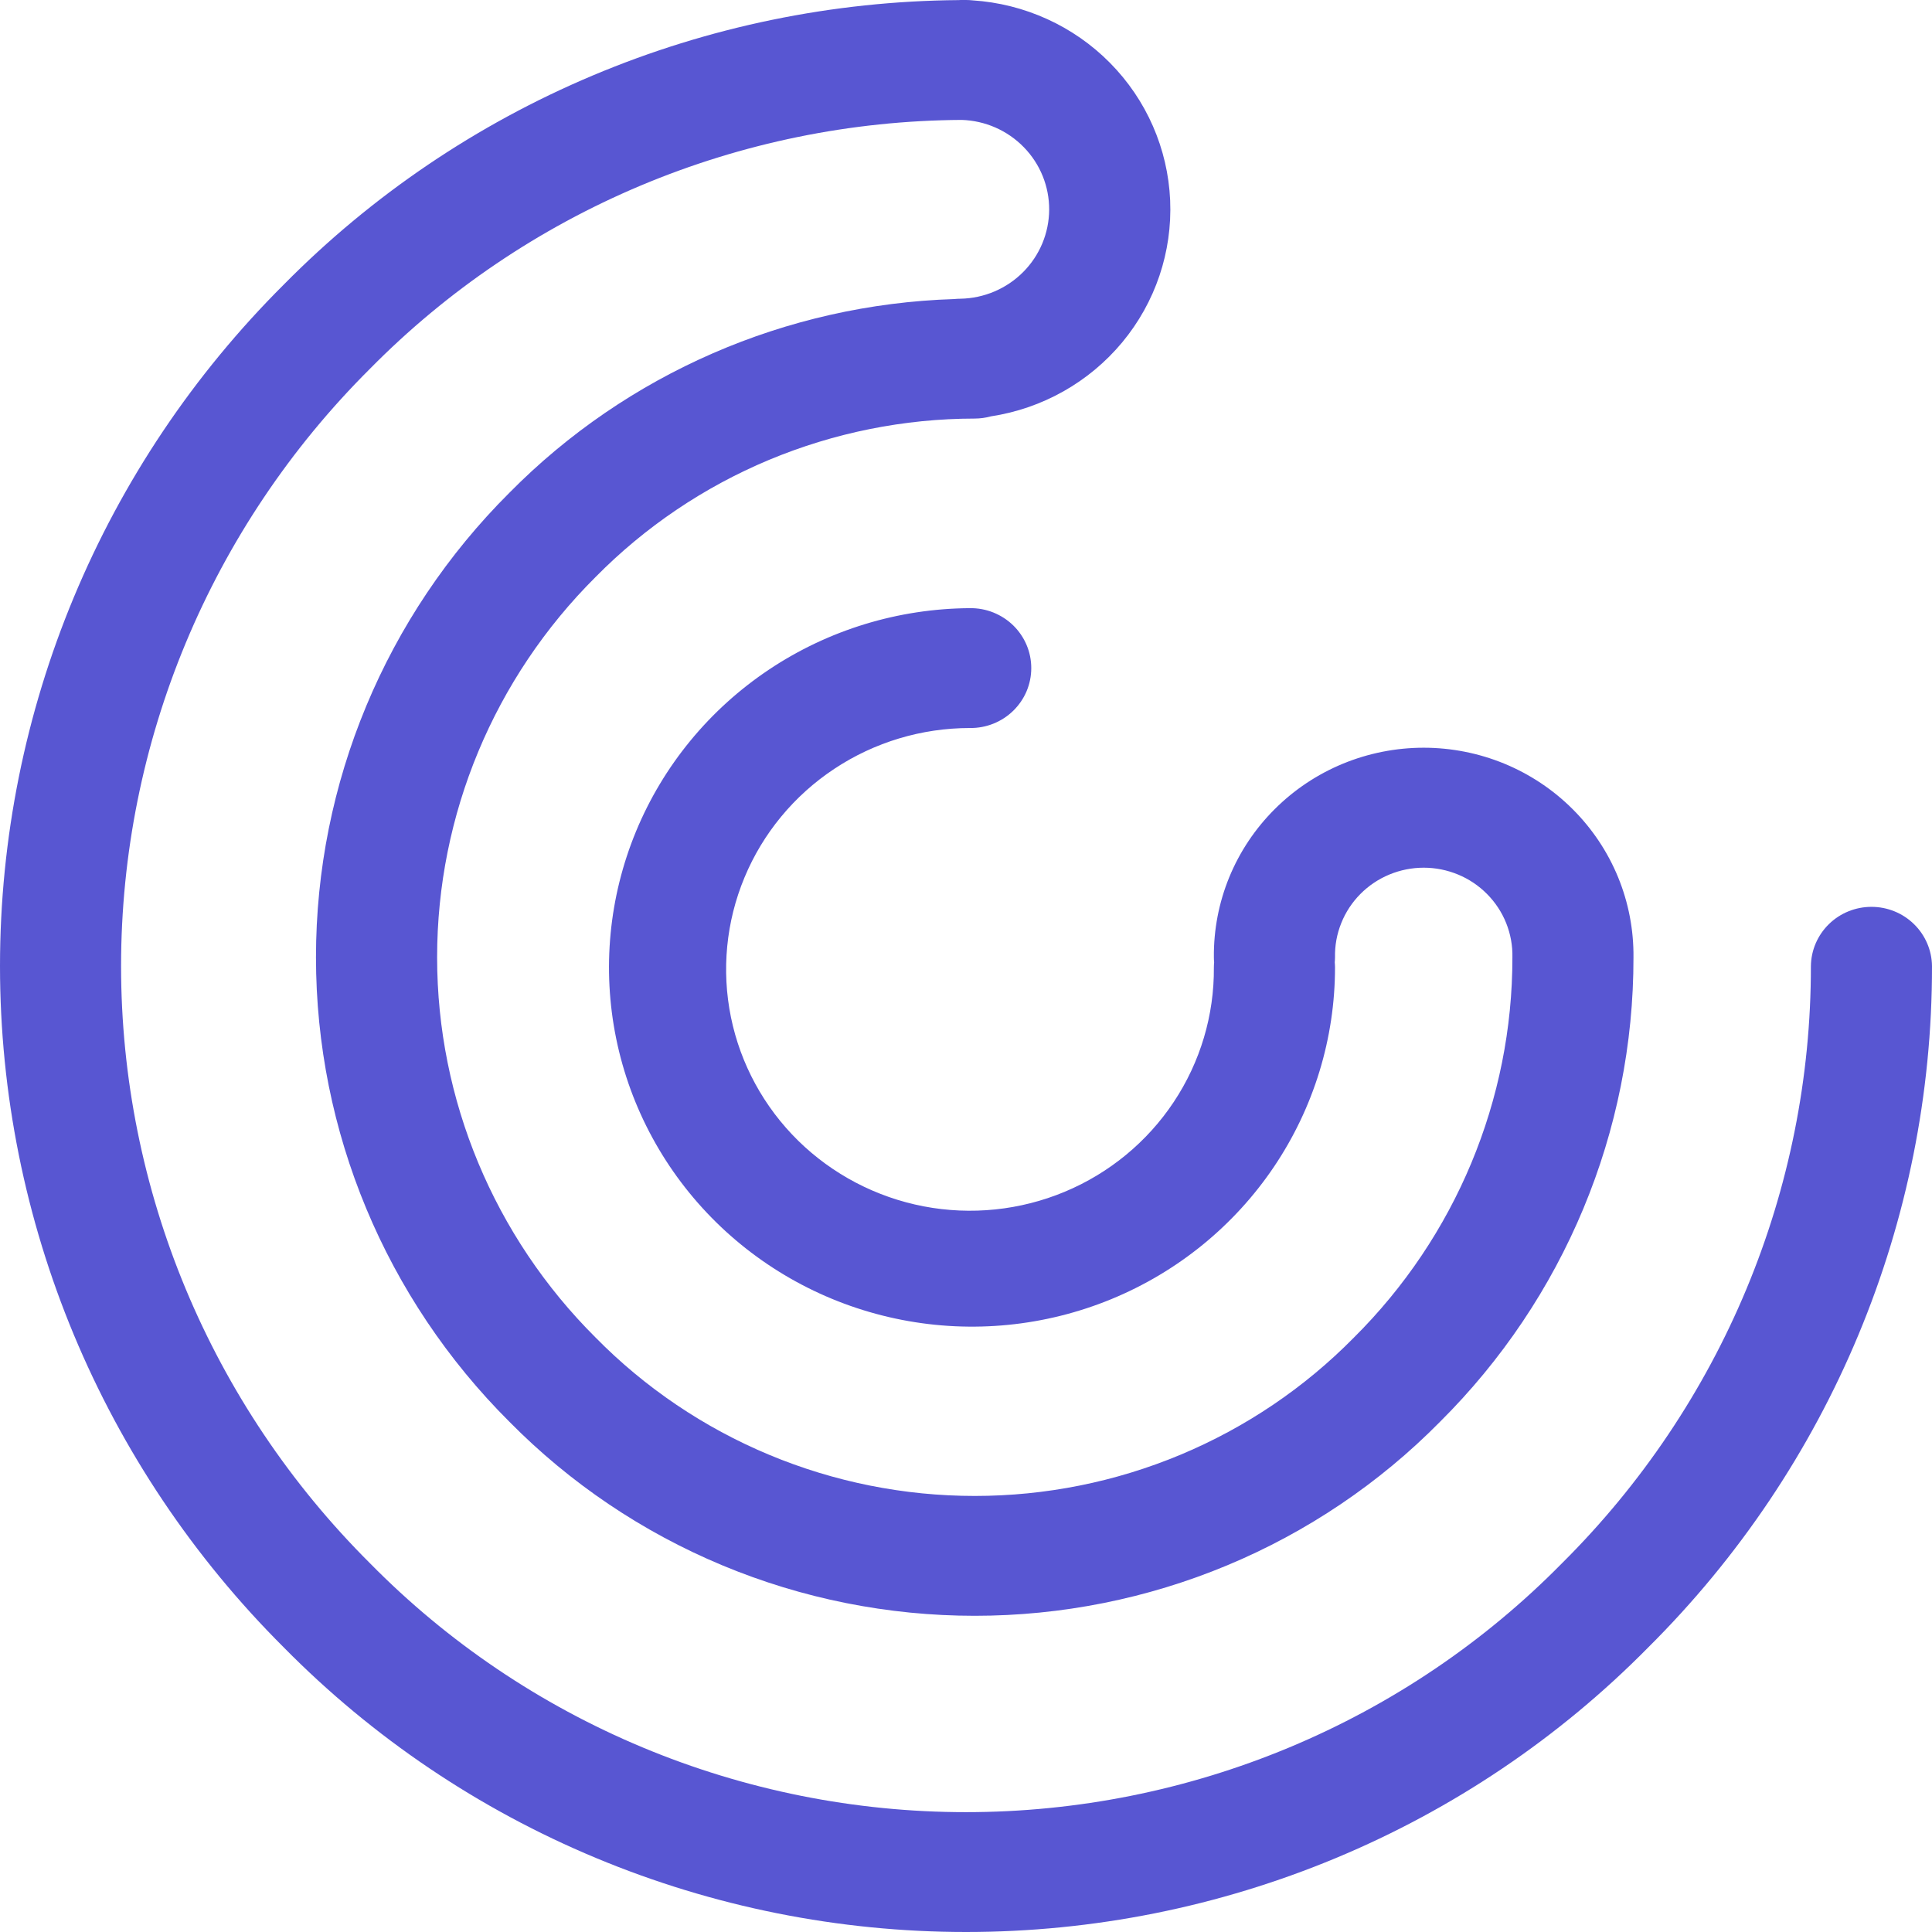<svg width="60" height="60" viewBox="0 0 60 60" fill="none" xmlns="http://www.w3.org/2000/svg">
<g clip-path="url(#clip0_2_10)">
<path d="M51.181 51.168C56.839 45.547 60.011 37.934 60 30.001C59.994 29.512 59.793 29.044 59.441 28.7C59.089 28.355 58.614 28.163 58.12 28.163C57.625 28.163 57.15 28.355 56.798 28.7C56.446 29.044 56.245 29.512 56.239 30.001C56.247 36.953 53.466 43.625 48.507 48.55C46.1 50.996 43.222 52.94 40.043 54.267C36.865 55.594 33.45 56.278 30 56.278C26.55 56.278 23.134 55.594 19.956 54.267C16.777 52.94 13.899 50.996 11.492 48.55C6.54 43.62 3.76 36.952 3.76 30C3.76 23.049 6.54 16.38 11.492 11.45C13.885 9.023 16.742 7.09 19.895 5.764C23.049 4.438 26.437 3.744 29.864 3.724C30.596 3.746 31.289 4.051 31.797 4.573C32.305 5.094 32.587 5.792 32.583 6.516C32.578 7.24 32.288 7.935 31.774 8.45C31.26 8.966 30.563 9.263 29.831 9.277C29.764 9.277 29.696 9.281 29.628 9.288C24.415 9.454 19.469 11.608 15.823 15.3C11.973 19.136 9.813 24.322 9.813 29.729C9.813 35.135 11.973 40.321 15.823 44.157C17.704 46.063 19.951 47.579 22.433 48.613C24.914 49.648 27.579 50.18 30.271 50.18C32.964 50.18 35.629 49.648 38.111 48.613C40.592 47.579 42.839 46.063 44.719 44.157C48.575 40.325 50.737 35.136 50.729 29.729C50.737 28.877 50.575 28.032 50.251 27.242C49.927 26.453 49.448 25.736 48.842 25.131C48.236 24.525 47.515 24.045 46.721 23.717C45.926 23.39 45.074 23.221 44.214 23.221C43.353 23.221 42.501 23.39 41.706 23.717C40.912 24.045 40.191 24.525 39.585 25.131C38.979 25.736 38.5 26.453 38.176 27.242C37.852 28.032 37.69 28.877 37.698 29.729C37.698 29.783 37.701 29.834 37.706 29.886C37.701 29.938 37.698 29.99 37.698 30.044C37.71 31.529 37.276 32.984 36.451 34.224C35.627 35.465 34.448 36.435 33.065 37.012C31.682 37.589 30.157 37.746 28.684 37.464C27.211 37.181 25.856 36.472 24.79 35.427C23.725 34.381 22.997 33.045 22.7 31.59C22.403 30.134 22.549 28.624 23.121 27.251C23.692 25.877 24.663 24.703 25.91 23.877C27.157 23.05 28.623 22.609 30.124 22.609C30.373 22.612 30.62 22.566 30.85 22.474C31.081 22.382 31.291 22.245 31.468 22.072C31.645 21.899 31.786 21.693 31.882 21.466C31.978 21.238 32.027 20.995 32.027 20.748C32.027 20.502 31.978 20.258 31.882 20.031C31.786 19.804 31.645 19.597 31.468 19.424C31.291 19.251 31.081 19.115 30.85 19.022C30.62 18.93 30.373 18.884 30.124 18.887C27.897 18.899 25.723 19.564 23.878 20.797C22.032 22.031 20.597 23.777 19.753 25.817C18.91 27.857 18.695 30.098 19.137 32.258C19.579 34.418 20.658 36.4 22.237 37.955C23.816 39.508 25.825 40.565 28.01 40.99C30.195 41.416 32.459 41.191 34.515 40.345C36.571 39.499 38.328 38.069 39.564 36.236C40.8 34.402 41.46 32.248 41.46 30.044C41.46 29.989 41.456 29.938 41.452 29.886C41.456 29.834 41.46 29.782 41.46 29.729C41.452 29.366 41.518 29.006 41.654 28.668C41.788 28.331 41.99 28.024 42.247 27.765C42.503 27.506 42.81 27.3 43.147 27.16C43.485 27.02 43.848 26.947 44.215 26.947C44.581 26.947 44.944 27.02 45.282 27.16C45.62 27.3 45.926 27.506 46.182 27.765C46.439 28.024 46.641 28.331 46.776 28.668C46.911 29.006 46.977 29.366 46.969 29.729C46.974 34.156 45.203 38.404 42.046 41.54C40.515 43.096 38.684 44.333 36.662 45.178C34.64 46.023 32.467 46.458 30.272 46.458C28.077 46.458 25.904 46.023 23.882 45.178C21.86 44.333 20.029 43.096 18.498 41.54C15.345 38.401 13.575 34.155 13.575 29.729C13.575 25.302 15.345 21.056 18.498 17.918C20.031 16.363 21.861 15.127 23.883 14.282C25.905 13.438 28.076 13.001 30.271 12.999C30.44 12.998 30.608 12.976 30.77 12.931C32.371 12.688 33.825 11.868 34.853 10.63C35.881 9.391 36.41 7.821 36.34 6.219C36.27 4.618 35.605 3.099 34.472 1.953C33.34 0.807 31.819 0.116 30.203 0.011C30.136 0.004 30.068 0 30 0C29.962 0 29.924 0 29.886 0C29.868 0 29.849 0 29.831 0C29.813 0 29.795 0.002 29.777 0.003C25.867 0.033 22.003 0.829 18.406 2.345C14.809 3.86 11.55 6.066 8.818 8.833C3.17 14.46 0 22.069 0 30C0 37.931 3.17 45.54 8.818 51.167C11.575 53.963 14.87 56.185 18.508 57.701C22.145 59.218 26.053 60 30 60C33.948 60 37.855 59.218 41.493 57.701C45.131 56.185 48.425 53.963 51.182 51.167L51.181 51.168Z" fill="#2F2CC6" fill-opacity="0.8"/>
</g>
<defs>
<clipPath id="clip0_2_10">
<rect width="60" height="60" fill="white"/>
</clipPath>
</defs>
</svg>
